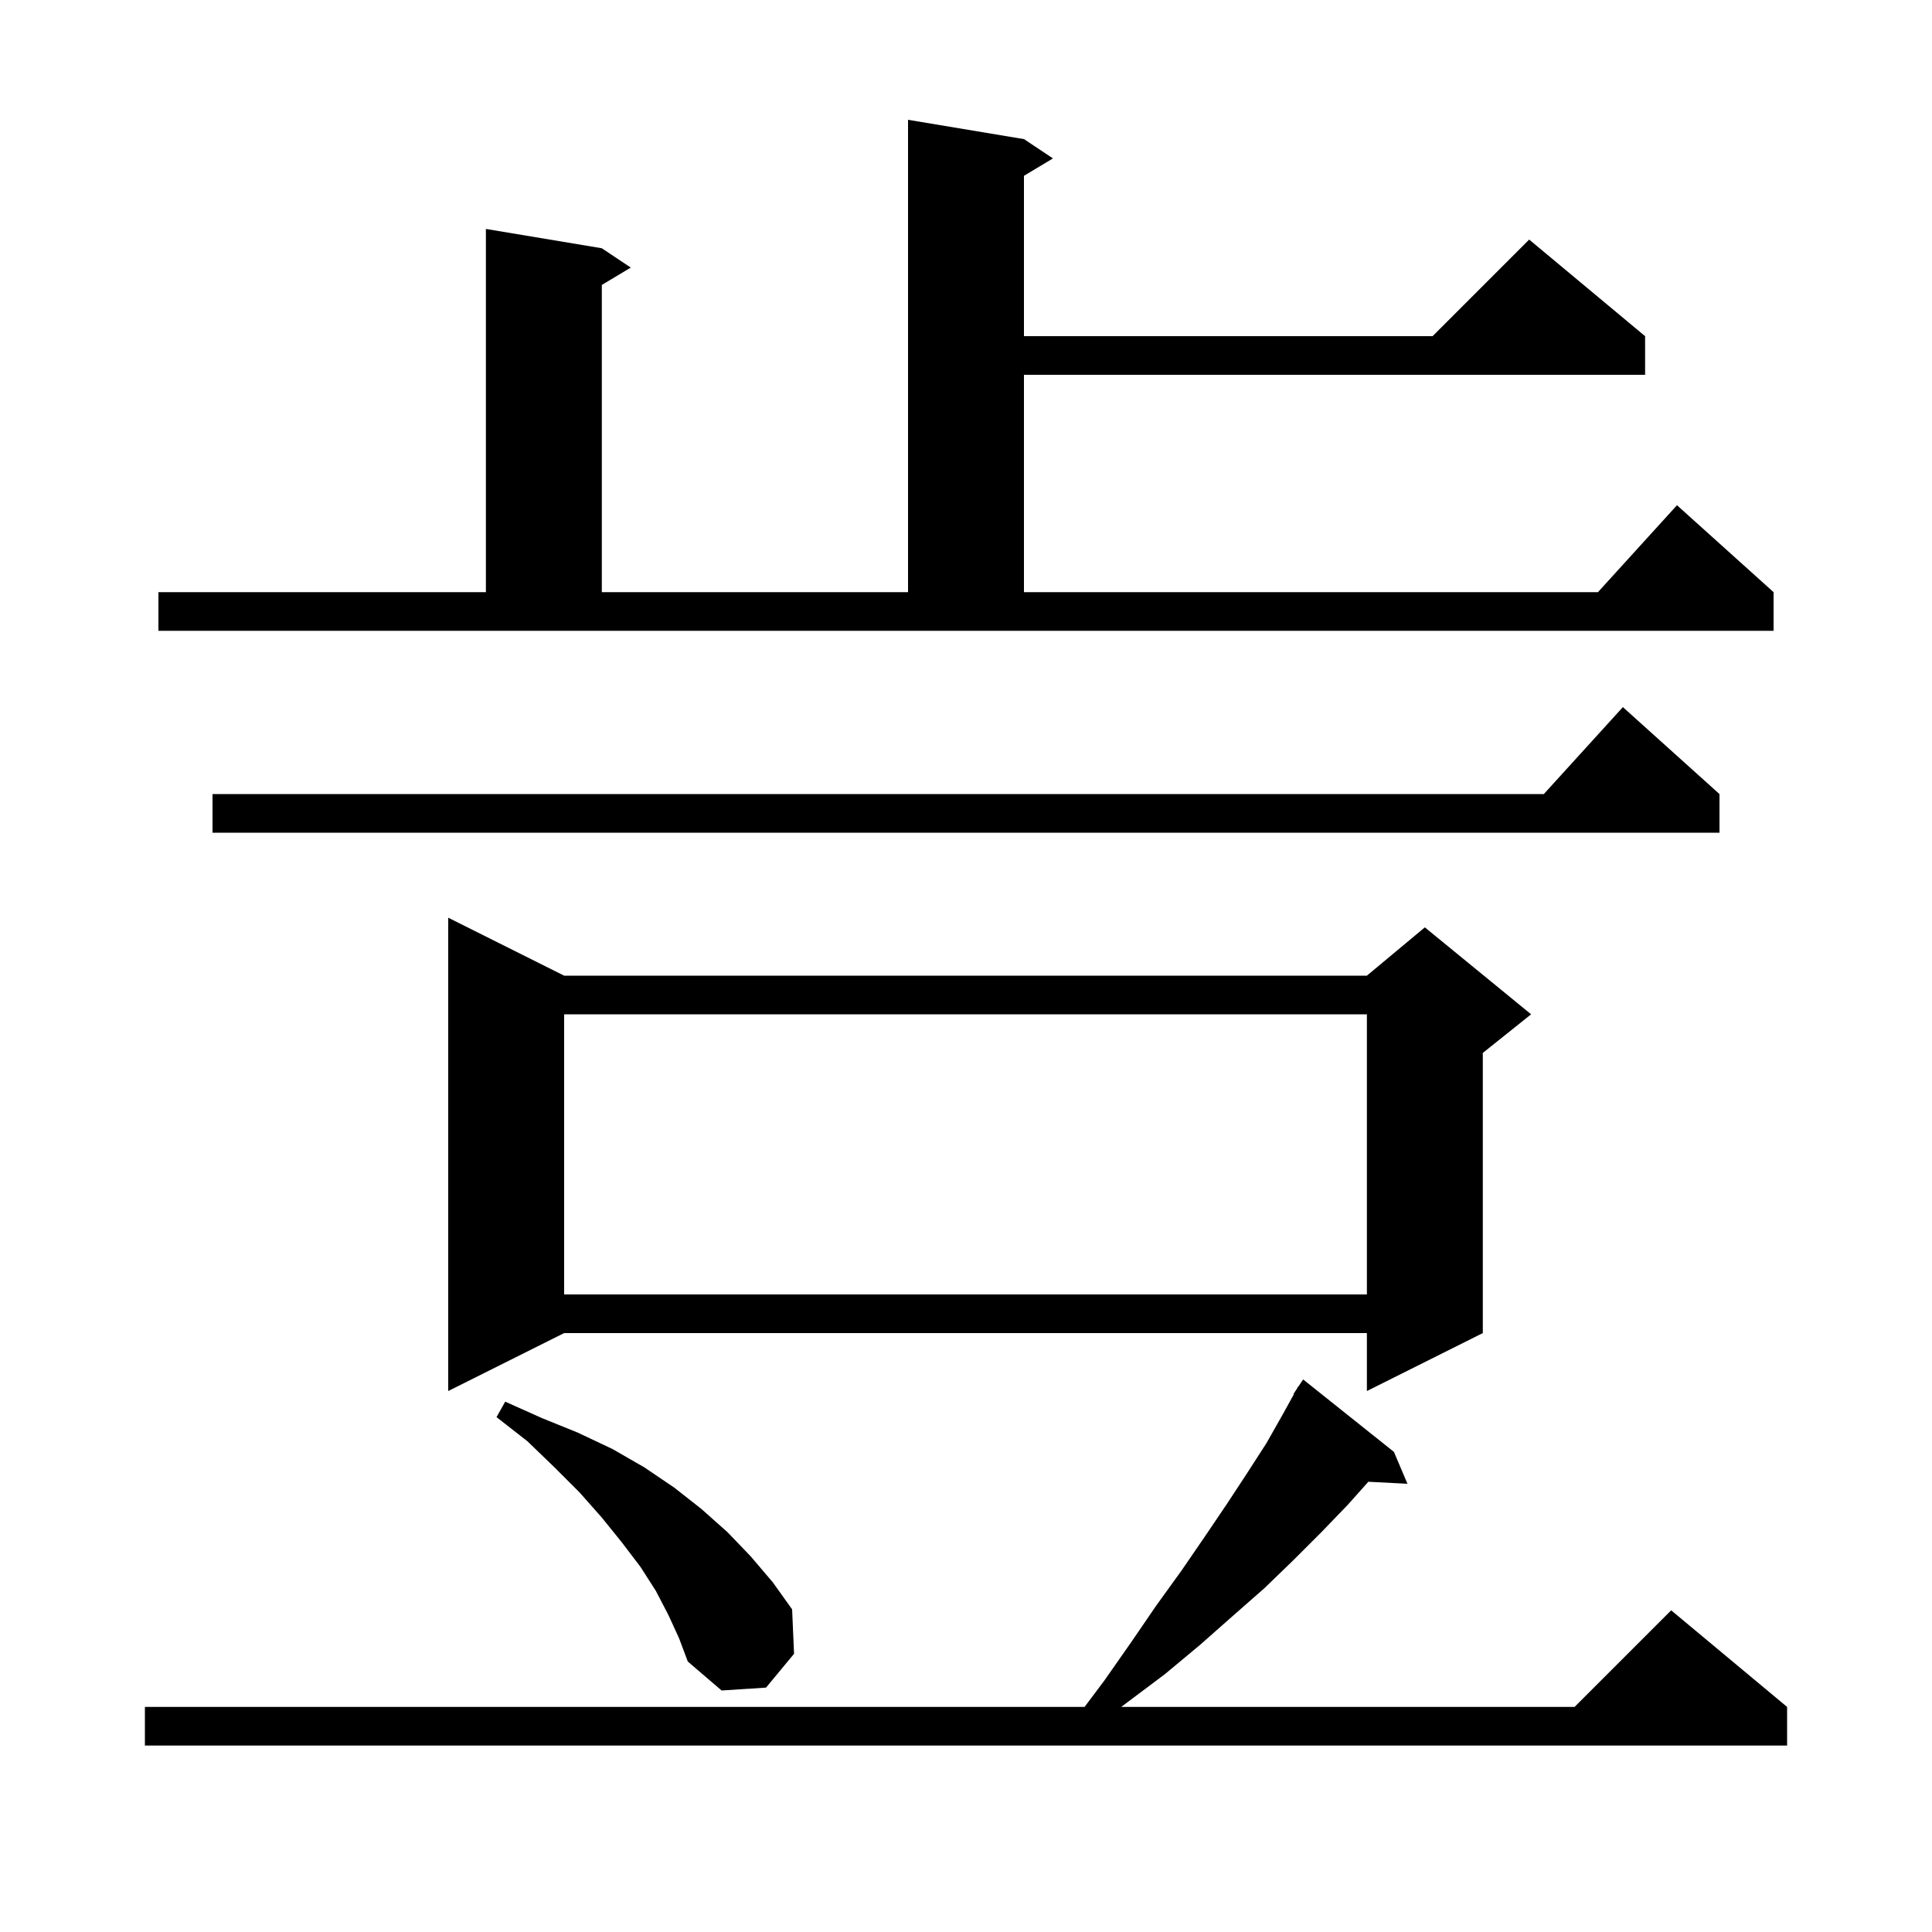 <svg xmlns="http://www.w3.org/2000/svg" xmlns:xlink="http://www.w3.org/1999/xlink" version="1.1" baseProfile="full" viewBox="0 0 200 200" width="200" height="200">
<g fill="black">
<path d="M 144.3 150.3 L 145.7 153.6 L 141.651 153.391 L 139.5 155.8 L 136.8 158.6 L 133.9 161.5 L 130.9 164.4 L 127.6 167.3 L 124.2 170.3 L 120.6 173.3 L 116.067 176.7 L 163.0 176.7 L 173.0 166.7 L 185.0 176.7 L 185.0 180.7 L 15.0 180.7 L 15.0 176.7 L 112.275 176.7 L 114.3 174.0 L 117.1 170.0 L 119.7 166.2 L 122.3 162.6 L 124.7 159.1 L 127.0 155.7 L 129.1 152.5 L 131.1 149.4 L 132.8 146.4 L 133.944 144.326 L 133.9 144.3 L 134.24 143.79 L 134.4 143.5 L 134.423 143.516 L 134.9 142.8 Z M 69.2 167.2 L 67.9 164.7 L 66.3 162.2 L 64.4 159.7 L 62.3 157.1 L 60.0 154.5 L 57.4 151.9 L 54.6 149.2 L 51.4 146.7 L 52.3 145.1 L 56.1 146.8 L 59.8 148.3 L 63.4 150.0 L 66.7 151.9 L 69.8 154.0 L 72.6 156.2 L 75.3 158.6 L 77.7 161.1 L 80.0 163.8 L 82.0 166.6 L 82.2 171.2 L 79.3 174.7 L 74.7 175.0 L 71.2 172.0 L 70.3 169.6 Z M 58.4 101.0 L 141.5 101.0 L 147.5 96.0 L 158.5 105.0 L 153.5 109.0 L 153.5 138.0 L 141.5 144.0 L 141.5 138.0 L 58.4 138.0 L 46.4 144.0 L 46.4 95.0 Z M 58.4 105.0 L 58.4 134.0 L 141.5 134.0 L 141.5 105.0 Z M 178.0 82.2 L 178.0 86.2 L 22.0 86.2 L 22.0 82.2 L 159.818 82.2 L 168.0 73.2 Z M 16.4 61.3 L 50.3 61.3 L 50.3 23.7 L 62.3 25.7 L 65.3 27.7 L 62.3 29.5 L 62.3 61.3 L 94.0 61.3 L 94.0 12.4 L 106.0 14.4 L 109.0 16.4 L 106.0 18.2 L 106.0 34.8 L 148.3 34.8 L 158.3 24.8 L 170.3 34.8 L 170.3 38.8 L 106.0 38.8 L 106.0 61.3 L 165.418 61.3 L 173.6 52.3 L 183.6 61.3 L 183.6 65.3 L 16.4 65.3 Z " />
</g>
</svg>

